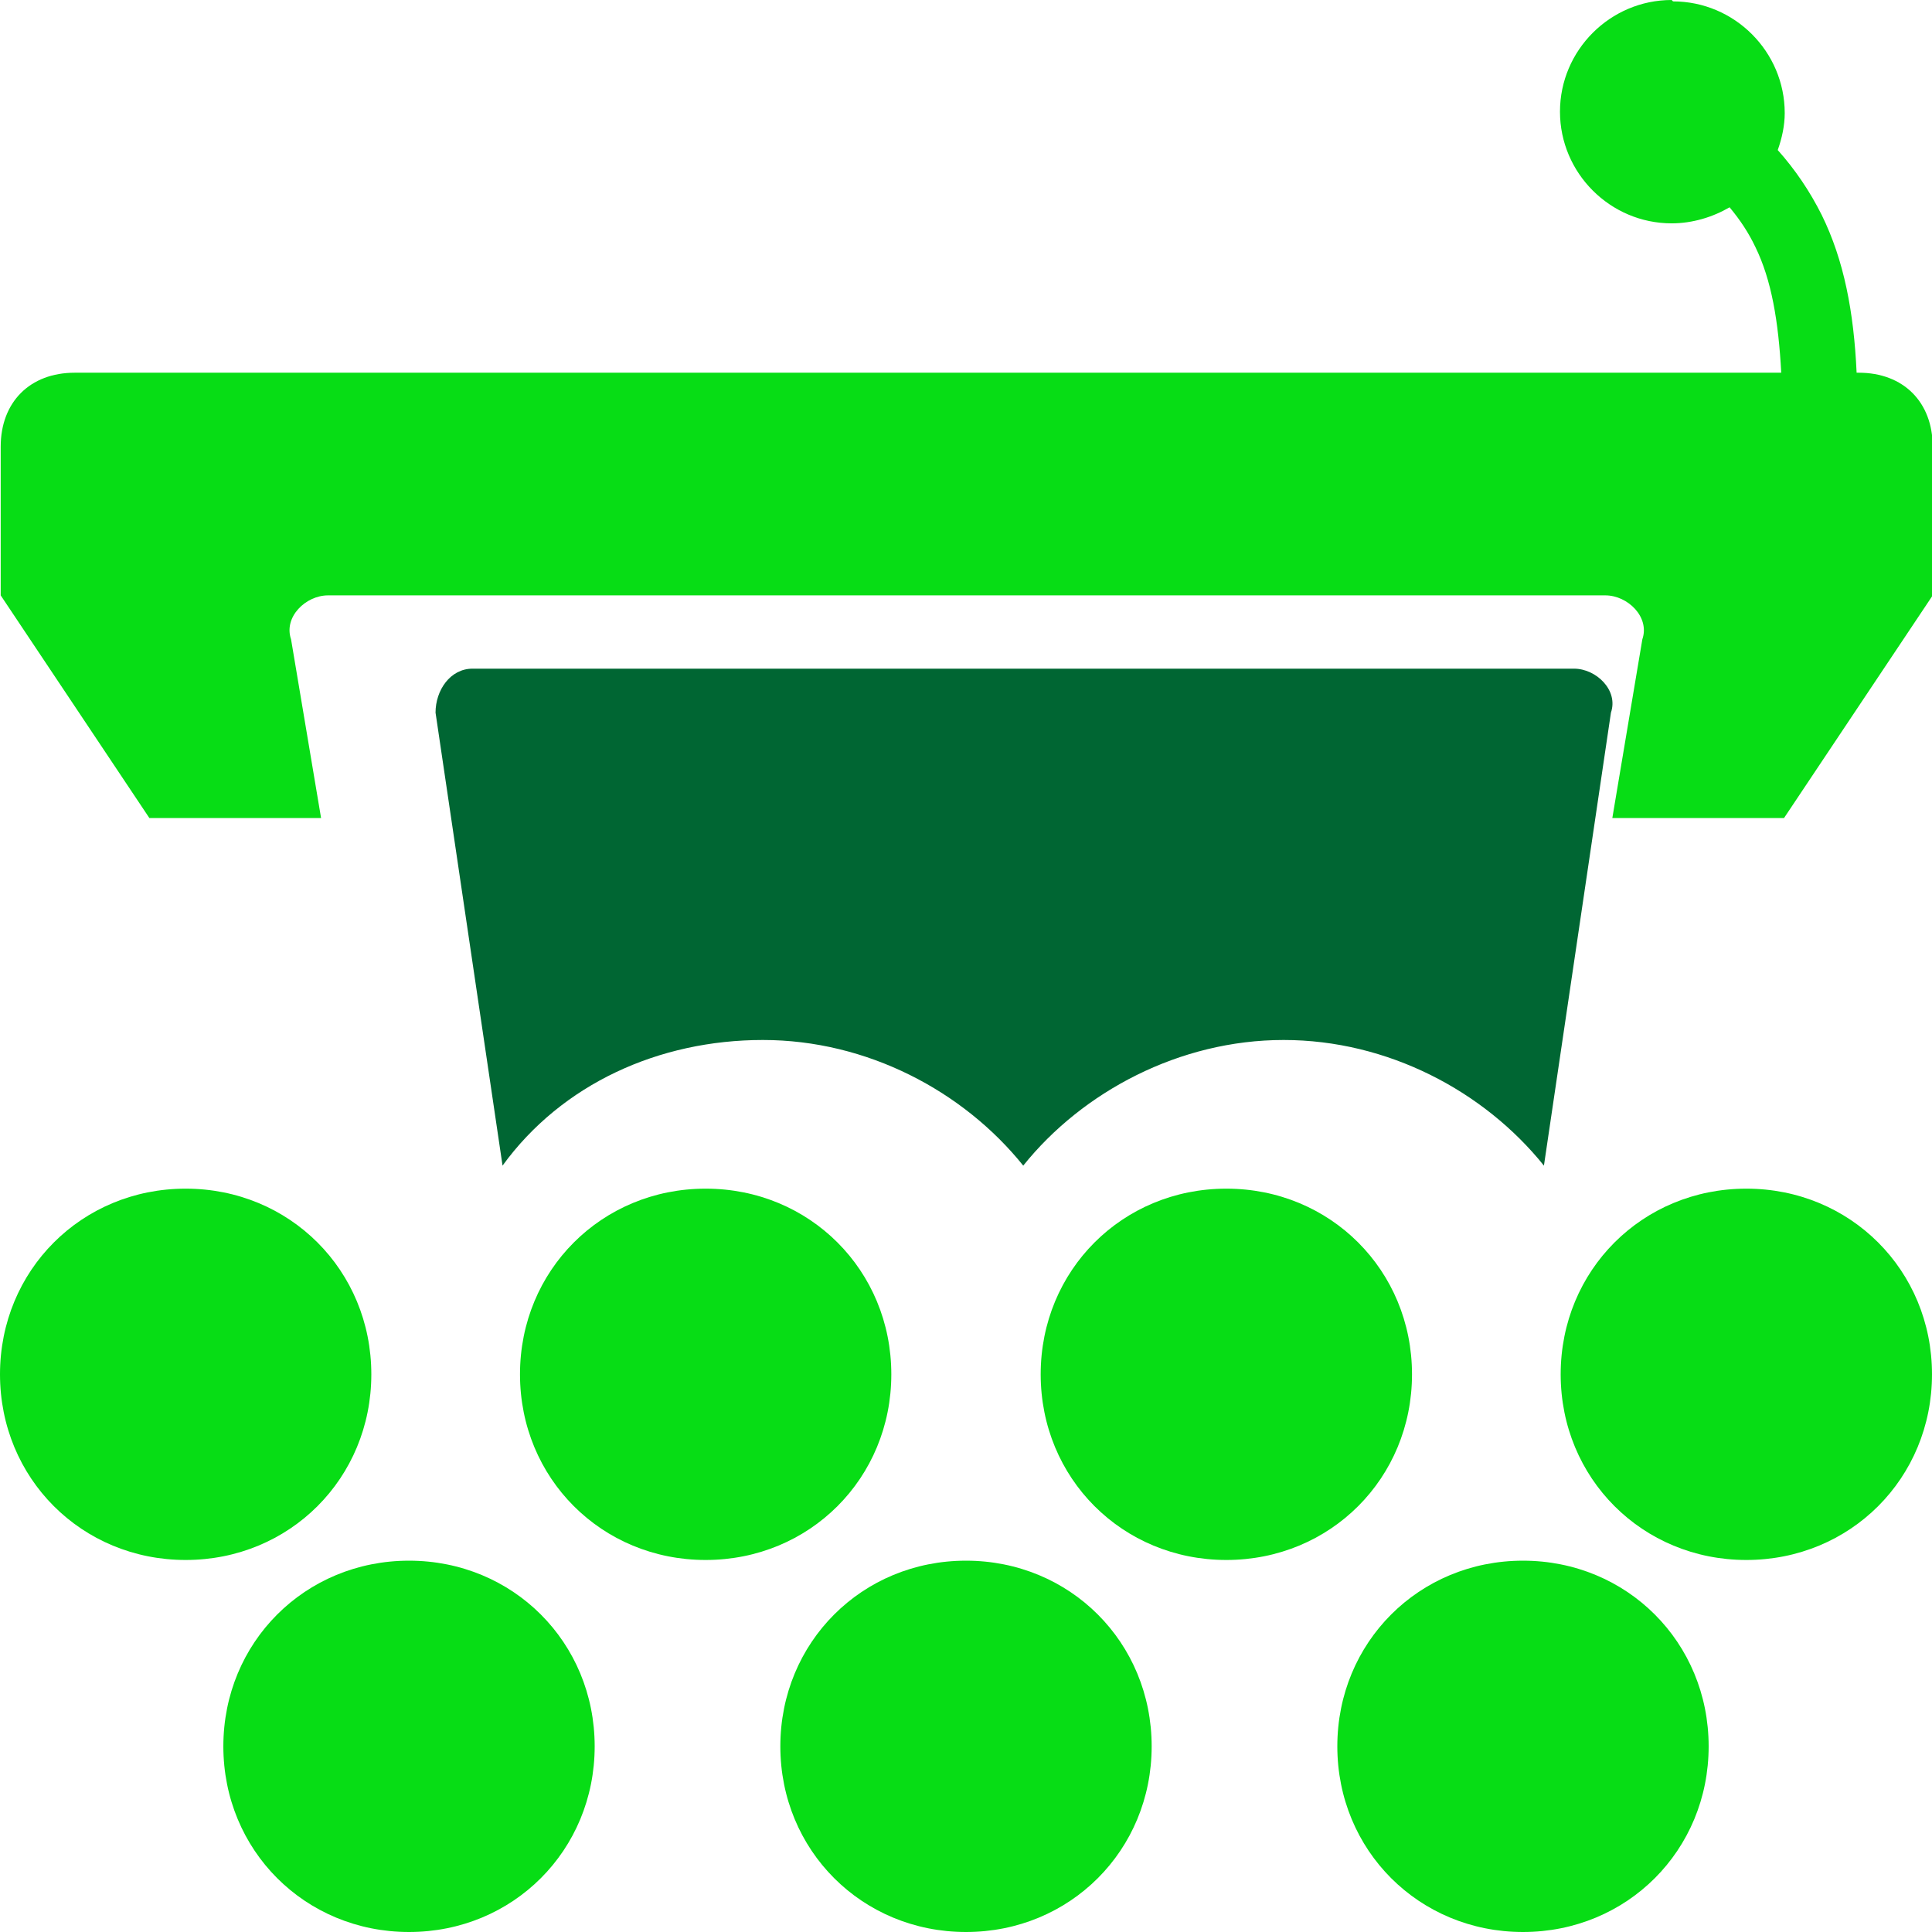 <?xml version="1.0" encoding="UTF-8"?>
<!DOCTYPE svg PUBLIC "-//W3C//DTD SVG 1.1//EN" "http://www.w3.org/Graphics/SVG/1.1/DTD/svg11.dtd">
<!-- Creator: CorelDRAW 2021 (64-Bit) -->
<svg xmlns="http://www.w3.org/2000/svg" xml:space="preserve" width="0.362in" height="0.362in" version="1.1" style="shape-rendering:geometricPrecision; text-rendering:geometricPrecision; image-rendering:optimizeQuality; fill-rule:evenodd; clip-rule:evenodd"
viewBox="0 0 27.68 27.68"
 xmlns:xlink="http://www.w3.org/1999/xlink"
 xmlns:xodm="http://www.corel.com/coreldraw/odm/2003">
 <defs>
  <style type="text/css">
   <![CDATA[
    .fil0 {fill:#006633;fill-rule:nonzero}
    .fil1 {fill:#07DD15;fill-rule:nonzero}
   ]]>
  </style>
 </defs>
 <g id="Layer_x0020_1">
  <path class="fil0" d="M6.77 9.58c-0.32,0 -0.53,0.31 -0.53,0.63l0.96 6.49c0.85,-1.17 2.24,-1.8 3.73,-1.8 1.49,0 2.87,0.73 3.73,1.8 0.85,-1.06 2.24,-1.8 3.73,-1.8 1.49,0 2.87,0.73 3.73,1.8l0.96 -6.49c0.11,-0.32 -0.21,-0.63 -0.53,-0.63l-15.77 0z"/>
  <g id="_1835217606016">
   <path class="fil1" d="M21.82 22.36c-1.49,0 -2.66,1.17 -2.66,2.66 0,1.49 1.17,2.66 2.66,2.66 1.49,0 2.66,-1.17 2.66,-2.66 0,-1.49 -1.17,-2.66 -2.66,-2.66z"/>
   <path class="fil1" d="M13.84 22.36c-1.49,0 -2.66,1.17 -2.66,2.66 0,1.49 1.17,2.66 2.66,2.66 1.49,0 2.66,-1.17 2.66,-2.66 0,-1.49 -1.17,-2.66 -2.66,-2.66z"/>
   <path class="fil1" d="M5.86 22.36c-1.49,0 -2.66,1.17 -2.66,2.66 0,1.49 1.17,2.66 2.66,2.66 1.49,0 2.66,-1.17 2.66,-2.66 0,-1.49 -1.17,-2.66 -2.66,-2.66z"/>
   <path class="fil1" d="M25.02 17.03c-1.49,0 -2.66,1.17 -2.66,2.66 0,1.49 1.17,2.66 2.66,2.66 1.49,0 2.66,-1.17 2.66,-2.66 0,-1.49 -1.17,-2.66 -2.66,-2.66z"/>
   <path class="fil1" d="M17.57 17.03c-1.49,0 -2.66,1.17 -2.66,2.66 0,1.49 1.17,2.66 2.66,2.66 1.49,0 2.66,-1.17 2.66,-2.66 0,-1.49 -1.17,-2.66 -2.66,-2.66z"/>
   <path class="fil1" d="M10.11 17.03c-1.49,0 -2.66,1.17 -2.66,2.66 0,1.49 1.17,2.66 2.66,2.66 1.49,0 2.66,-1.17 2.66,-2.66 0,-1.49 -1.17,-2.66 -2.66,-2.66z"/>
   <path class="fil1" d="M2.66 17.03c-1.49,0 -2.66,1.17 -2.66,2.66 0,1.49 1.17,2.66 2.66,2.66 1.49,0 2.66,-1.17 2.66,-2.66 0,-1.49 -1.17,-2.66 -2.66,-2.66z"/>
   <path class="fil1" d="M23.95 0c-0.88,0 -1.6,0.72 -1.6,1.6 0,0.88 0.72,1.6 1.6,1.6 0.3,0 0.59,-0.09 0.83,-0.23 0.15,0.18 0.27,0.36 0.37,0.57 0.23,0.47 0.33,1.06 0.37,1.8l-24.45 0c-0.64,0 -1.06,0.42 -1.06,1.06l0 2.13 2.13 3.19 2.46 0 -0.43 -2.56c-0.11,-0.32 0.21,-0.63 0.53,-0.63l18.3 0c0.32,0 0.64,0.31 0.53,0.63l-0.43 2.56 2.46 0 2.13 -3.19 0 -2.13c0,-0.64 -0.42,-1.06 -1.06,-1.06l-0.03 0c-0.04,-0.87 -0.18,-1.61 -0.5,-2.26 -0.17,-0.34 -0.38,-0.65 -0.63,-0.93 0.06,-0.17 0.1,-0.35 0.1,-0.53 0,-0.88 -0.72,-1.6 -1.6,-1.6z"/>
  </g>
 </g>
</svg>
